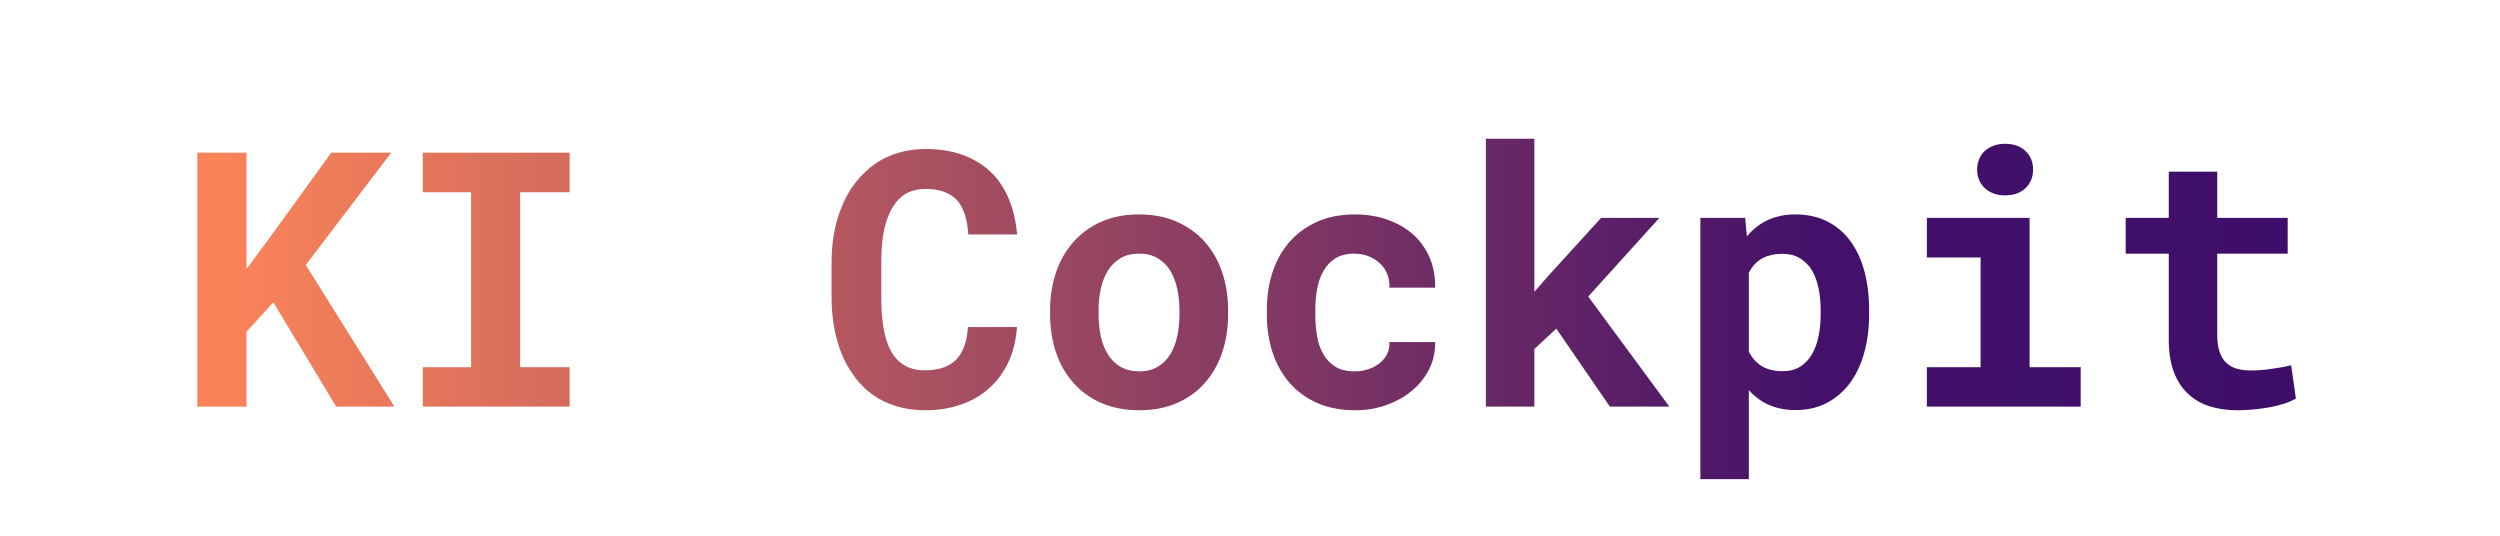 <?xml version="1.0" encoding="UTF-8" standalone="no"?><!-- Generator: Gravit.io --><svg xmlns="http://www.w3.org/2000/svg" xmlns:xlink="http://www.w3.org/1999/xlink" style="isolation:isolate" viewBox="0 0 700 150" width="700pt" height="150pt"><defs><clipPath id="_clipPath_P09NMDHE1XriN3uaoEO2r8gdBkweoSt5"><rect width="700" height="150"/></clipPath></defs><g clip-path="url(#_clipPath_P09NMDHE1XriN3uaoEO2r8gdBkweoSt5)"><linearGradient id="_lgradient_0" x1="0" y1="0.5" x2="1" y2="0.5" gradientTransform="matrix(587.598,0,0,95.313,55.25,38.843)" gradientUnits="userSpaceOnUse"><stop offset="2.083%" stop-opacity="1" style="stop-color:rgb(250,131,89)"/><stop offset="77.083%" stop-opacity="1" style="stop-color:rgb(67,17,105)"/><stop offset="100%" stop-opacity="1" style="stop-color:rgb(63,14,105)"/></linearGradient><path d=" M 284.742 91.577 L 284.742 91.577 L 271.021 91.577 L 271.021 91.577 Q 270.826 94.8 269.947 97.095 L 269.947 97.095 L 269.947 97.095 Q 269.068 99.39 267.555 100.854 L 267.555 100.854 L 267.555 100.854 Q 266.041 102.319 263.893 103.003 L 263.893 103.003 L 263.893 103.003 Q 261.744 103.687 259.059 103.687 L 259.059 103.687 L 259.059 103.687 Q 257.057 103.687 255.421 103.223 L 255.421 103.223 L 255.421 103.223 Q 253.785 102.759 252.467 101.782 L 252.467 101.782 L 252.467 101.782 Q 251.246 100.903 250.294 99.585 L 250.294 99.585 L 250.294 99.585 Q 249.342 98.267 248.658 96.558 L 248.658 96.558 L 248.658 96.558 Q 247.682 94.067 247.218 90.723 L 247.218 90.723 L 247.218 90.723 Q 246.754 87.378 246.754 83.13 L 246.754 83.13 L 246.754 73.462 L 246.754 73.462 Q 246.754 70.337 247.047 67.627 L 247.047 67.627 L 247.047 67.627 Q 247.34 64.917 247.975 62.671 L 247.975 62.671 L 247.975 62.671 Q 248.805 59.79 250.196 57.617 L 250.196 57.617 L 250.196 57.617 Q 251.588 55.444 253.59 54.272 L 253.59 54.272 L 253.59 54.272 Q 254.762 53.589 256.153 53.247 L 256.153 53.247 L 256.153 53.247 Q 257.545 52.905 259.156 52.905 L 259.156 52.905 L 259.156 52.905 Q 262.184 52.905 264.356 53.711 L 264.356 53.711 L 264.356 53.711 Q 266.529 54.517 267.994 56.079 L 267.994 56.079 L 267.994 56.079 Q 269.41 57.69 270.167 60.083 L 270.167 60.083 L 270.167 60.083 Q 270.924 62.476 271.119 65.649 L 271.119 65.649 L 284.791 65.649 L 284.791 65.649 Q 284.303 60.083 282.447 55.64 L 282.447 55.64 L 282.447 55.64 Q 280.592 51.196 277.369 48.12 L 277.369 48.12 L 277.369 48.12 Q 274.146 45.044 269.581 43.384 L 269.581 43.384 L 269.581 43.384 Q 265.016 41.724 259.156 41.724 L 259.156 41.724 L 259.156 41.724 Q 255.201 41.724 251.759 42.725 L 251.759 42.725 L 251.759 42.725 Q 248.316 43.726 245.436 45.581 L 245.436 45.581 L 245.436 45.581 Q 242.213 47.778 239.674 50.952 L 239.674 50.952 L 239.674 50.952 Q 237.135 54.126 235.572 58.179 L 235.572 58.179 L 235.572 58.179 Q 234.205 61.499 233.521 65.381 L 233.521 65.381 L 233.521 65.381 Q 232.838 69.263 232.838 73.56 L 232.838 73.56 L 232.838 83.13 L 232.838 83.13 Q 232.838 87.72 233.595 91.821 L 233.595 91.821 L 233.595 91.821 Q 234.352 95.923 235.768 99.341 L 235.768 99.341 L 235.768 99.341 Q 237.232 102.759 239.356 105.591 L 239.356 105.591 L 239.356 105.591 Q 241.48 108.423 244.215 110.425 L 244.215 110.425 L 244.215 110.425 Q 247.193 112.573 250.929 113.721 L 250.929 113.721 L 250.929 113.721 Q 254.664 114.868 259.059 114.868 L 259.059 114.868 L 259.059 114.868 Q 264.625 114.868 269.215 113.232 L 269.215 113.232 L 269.215 113.232 Q 273.805 111.597 277.125 108.569 L 277.125 108.569 L 277.125 108.569 Q 280.445 105.542 282.423 101.245 L 282.423 101.245 L 282.423 101.245 Q 284.4 96.948 284.742 91.577 Z  M 294.02 86.938 L 294.02 86.938 L 294.02 87.964 L 294.02 87.964 Q 294.02 93.774 295.68 98.682 L 295.68 98.682 L 295.68 98.682 Q 297.34 103.589 300.563 107.202 L 300.563 107.202 L 300.563 107.202 Q 303.736 110.815 308.399 112.842 L 308.399 112.842 L 308.399 112.842 Q 313.063 114.868 319.02 114.868 L 319.02 114.868 L 319.02 114.868 Q 324.928 114.868 329.566 112.842 L 329.566 112.842 L 329.566 112.842 Q 334.205 110.815 337.379 107.202 L 337.379 107.202 L 337.379 107.202 Q 340.553 103.589 342.213 98.682 L 342.213 98.682 L 342.213 98.682 Q 343.873 93.774 343.873 87.964 L 343.873 87.964 L 343.873 86.938 L 343.873 86.938 Q 343.873 81.177 342.213 76.27 L 342.213 76.27 L 342.213 76.27 Q 340.553 71.362 337.379 67.749 L 337.379 67.749 L 337.379 67.749 Q 334.156 64.136 329.518 62.085 L 329.518 62.085 L 329.518 62.085 Q 324.879 60.034 318.922 60.034 L 318.922 60.034 L 318.922 60.034 Q 312.965 60.034 308.351 62.085 L 308.351 62.085 L 308.351 62.085 Q 303.736 64.136 300.563 67.749 L 300.563 67.749 L 300.563 67.749 Q 297.34 71.362 295.68 76.27 L 295.68 76.27 L 295.68 76.27 Q 294.02 81.177 294.02 86.938 Z  M 307.594 87.964 L 307.594 87.964 L 307.594 86.938 L 307.594 86.938 Q 307.594 83.716 308.229 80.835 L 308.229 80.835 L 308.229 80.835 Q 308.863 77.954 310.23 75.757 L 310.23 75.757 L 310.23 75.757 Q 311.598 73.56 313.746 72.29 L 313.746 72.29 L 313.746 72.29 Q 315.895 71.021 318.922 71.021 L 318.922 71.021 L 318.922 71.021 Q 321.998 71.021 324.146 72.29 L 324.146 72.29 L 324.146 72.29 Q 326.295 73.56 327.662 75.757 L 327.662 75.757 L 327.662 75.757 Q 328.98 77.954 329.615 80.835 L 329.615 80.835 L 329.615 80.835 Q 330.25 83.716 330.25 86.938 L 330.25 86.938 L 330.25 87.964 L 330.25 87.964 Q 330.25 91.284 329.615 94.189 L 329.615 94.189 L 329.615 94.189 Q 328.98 97.095 327.662 99.243 L 327.662 99.243 L 327.662 99.243 Q 326.295 101.44 324.146 102.71 L 324.146 102.71 L 324.146 102.71 Q 321.998 103.979 319.02 103.979 L 319.02 103.979 L 319.02 103.979 Q 315.943 103.979 313.771 102.71 L 313.771 102.71 L 313.771 102.71 Q 311.598 101.44 310.23 99.243 L 310.23 99.243 L 310.23 99.243 Q 308.863 97.095 308.229 94.189 L 308.229 94.189 L 308.229 94.189 Q 307.594 91.284 307.594 87.964 Z  M 379.273 103.979 L 379.273 103.979 L 379.273 103.979 Q 376.002 103.979 373.878 102.661 L 373.878 102.661 L 373.878 102.661 Q 371.754 101.343 370.533 99.146 L 370.533 99.146 L 370.533 99.146 Q 369.264 96.997 368.775 94.141 L 368.775 94.141 L 368.775 94.141 Q 368.287 91.284 368.287 88.208 L 368.287 88.208 L 368.287 86.743 L 368.287 86.743 Q 368.287 83.716 368.8 80.884 L 368.8 80.884 L 368.8 80.884 Q 369.313 78.052 370.582 75.854 L 370.582 75.854 L 370.582 75.854 Q 371.803 73.657 373.902 72.339 L 373.902 72.339 L 373.902 72.339 Q 376.002 71.021 379.225 71.021 L 379.225 71.021 L 379.225 71.021 Q 381.422 71.021 383.277 71.777 L 383.277 71.777 L 383.277 71.777 Q 385.133 72.534 386.451 73.804 L 386.451 73.804 L 386.451 73.804 Q 387.77 75.073 388.453 76.831 L 388.453 76.831 L 388.453 76.831 Q 389.137 78.589 389.039 80.542 L 389.039 80.542 L 401.832 80.542 L 401.832 80.542 Q 401.93 75.854 400.27 72.07 L 400.27 72.07 L 400.27 72.07 Q 398.609 68.286 395.631 65.601 L 395.631 65.601 L 395.631 65.601 Q 392.604 62.964 388.453 61.499 L 388.453 61.499 L 388.453 61.499 Q 384.303 60.034 379.42 60.034 L 379.42 60.034 L 379.42 60.034 Q 373.316 60.034 368.702 62.134 L 368.702 62.134 L 368.702 62.134 Q 364.088 64.233 360.963 67.847 L 360.963 67.847 L 360.963 67.847 Q 357.838 71.46 356.275 76.318 L 356.275 76.318 L 356.275 76.318 Q 354.713 81.177 354.713 86.743 L 354.713 86.743 L 354.713 88.208 L 354.713 88.208 Q 354.713 93.774 356.3 98.633 L 356.3 98.633 L 356.3 98.633 Q 357.887 103.491 361.012 107.104 L 361.012 107.104 L 361.012 107.104 Q 364.088 110.718 368.727 112.793 L 368.727 112.793 L 368.727 112.793 Q 373.365 114.868 379.518 114.868 L 379.518 114.868 L 379.518 114.868 Q 384.059 114.868 388.136 113.428 L 388.136 113.428 L 388.136 113.428 Q 392.213 111.987 395.289 109.448 L 395.289 109.448 L 395.289 109.448 Q 398.365 106.909 400.147 103.394 L 400.147 103.394 L 400.147 103.394 Q 401.93 99.878 401.832 95.776 L 401.832 95.776 L 389.039 95.776 L 389.039 95.776 Q 389.137 97.632 388.38 99.146 L 388.38 99.146 L 388.38 99.146 Q 387.623 100.659 386.256 101.733 L 386.256 101.733 L 386.256 101.733 Q 384.889 102.808 383.082 103.394 L 383.082 103.394 L 383.082 103.394 Q 381.275 103.979 379.273 103.979 Z  M 429.615 97.729 L 435.768 92.017 L 450.758 113.843 L 467.408 113.843 L 444.703 83.032 L 464.625 61.011 L 448.316 61.011 L 433.717 77.026 L 429.615 81.714 L 429.615 38.843 L 416.041 38.843 L 416.041 113.843 L 429.615 113.843 L 429.615 97.729 L 429.615 97.729 Z  M 476.1 61.011 L 476.1 134.155 L 489.674 134.155 L 489.674 109.253 L 489.674 109.253 Q 490.602 110.278 491.627 111.108 L 491.627 111.108 L 491.627 111.108 Q 492.652 111.938 493.775 112.622 L 493.775 112.622 L 493.775 112.622 Q 495.68 113.696 497.901 114.258 L 497.901 114.258 L 497.901 114.258 Q 500.123 114.819 502.76 114.819 L 502.76 114.819 L 502.76 114.819 Q 507.74 114.819 511.598 112.769 L 511.598 112.769 L 511.598 112.769 Q 515.455 110.718 518.092 107.104 L 518.092 107.104 L 518.092 107.104 Q 520.68 103.54 522.022 98.608 L 522.022 98.608 L 522.022 98.608 Q 523.365 93.677 523.365 87.915 L 523.365 87.915 L 523.365 86.89 L 523.365 86.89 Q 523.365 80.884 522.022 75.928 L 522.022 75.928 L 522.022 75.928 Q 520.68 70.972 518.043 67.407 L 518.043 67.407 L 518.043 67.407 Q 515.406 63.892 511.549 61.963 L 511.549 61.963 L 511.549 61.963 Q 507.691 60.034 502.662 60.034 L 502.662 60.034 L 502.662 60.034 Q 500.221 60.034 498.097 60.547 L 498.097 60.547 L 498.097 60.547 Q 495.973 61.06 494.215 61.987 L 494.215 61.987 L 494.215 61.987 Q 492.75 62.769 491.48 63.818 L 491.48 63.818 L 491.48 63.818 Q 490.211 64.868 489.137 66.187 L 489.137 66.187 L 488.648 61.011 L 476.1 61.011 L 476.1 61.011 Z  M 509.791 86.89 L 509.791 86.89 L 509.791 87.915 L 509.791 87.915 Q 509.791 91.187 509.205 94.092 L 509.205 94.092 L 509.205 94.092 Q 508.619 96.997 507.35 99.194 L 507.35 99.194 L 507.35 99.194 Q 506.08 101.392 504.054 102.661 L 504.054 102.661 L 504.054 102.661 Q 502.027 103.931 499.146 103.931 L 499.146 103.931 L 499.146 103.931 Q 497.34 103.931 495.875 103.564 L 495.875 103.564 L 495.875 103.564 Q 494.41 103.198 493.287 102.515 L 493.287 102.515 L 493.287 102.515 Q 492.115 101.782 491.212 100.757 L 491.212 100.757 L 491.212 100.757 Q 490.309 99.731 489.674 98.462 L 489.674 98.462 L 489.674 76.392 L 489.674 76.392 Q 490.357 75.024 491.31 73.999 L 491.31 73.999 L 491.31 73.999 Q 492.262 72.974 493.531 72.29 L 493.531 72.29 L 493.531 72.29 Q 494.654 71.704 496.021 71.387 L 496.021 71.387 L 496.021 71.387 Q 497.389 71.069 499.049 71.069 L 499.049 71.069 L 499.049 71.069 Q 501.93 71.069 503.956 72.29 L 503.956 72.29 L 503.956 72.29 Q 505.982 73.511 507.301 75.61 L 507.301 75.61 L 507.301 75.61 Q 508.57 77.759 509.181 80.664 L 509.181 80.664 L 509.181 80.664 Q 509.791 83.569 509.791 86.89 Z  M 568.287 61.011 L 539.527 61.011 L 539.527 72.095 L 554.566 72.095 L 554.566 102.808 L 539.527 102.808 L 539.527 113.843 L 582.594 113.843 L 582.594 102.808 L 568.287 102.808 L 568.287 61.011 L 568.287 61.011 Z  M 553.59 47.485 L 553.59 47.485 L 553.59 47.485 Q 553.59 49.048 554.151 50.391 L 554.151 50.391 L 554.151 50.391 Q 554.713 51.733 555.738 52.661 L 555.738 52.661 L 555.738 52.661 Q 556.764 53.638 558.204 54.175 L 558.204 54.175 L 558.204 54.175 Q 559.645 54.712 561.402 54.712 L 561.402 54.712 L 561.402 54.712 Q 565.016 54.712 567.14 52.686 L 567.14 52.686 L 567.14 52.686 Q 569.264 50.659 569.264 47.485 L 569.264 47.485 L 569.264 47.485 Q 569.264 44.312 567.14 42.285 L 567.14 42.285 L 567.14 42.285 Q 565.016 40.259 561.402 40.259 L 561.402 40.259 L 561.402 40.259 Q 559.645 40.259 558.204 40.796 L 558.204 40.796 L 558.204 40.796 Q 556.764 41.333 555.738 42.261 L 555.738 42.261 L 555.738 42.261 Q 554.713 43.237 554.151 44.58 L 554.151 44.58 L 554.151 44.58 Q 553.59 45.923 553.59 47.485 Z  M 620.826 61.011 L 620.826 48.071 L 607.252 48.071 L 607.252 61.011 L 595.191 61.011 L 595.191 71.021 L 607.252 71.021 L 607.252 95.044 L 607.252 95.044 Q 607.252 100.269 608.619 104.004 L 608.619 104.004 L 608.619 104.004 Q 609.986 107.739 612.525 110.132 L 612.525 110.132 L 612.525 110.132 Q 615.016 112.573 618.556 113.721 L 618.556 113.721 L 618.556 113.721 Q 622.096 114.868 626.441 114.868 L 626.441 114.868 L 626.441 114.868 Q 628.688 114.868 631.007 114.648 L 631.007 114.648 L 631.007 114.648 Q 633.326 114.429 635.475 114.038 L 635.475 114.038 L 635.475 114.038 Q 637.623 113.647 639.527 113.037 L 639.527 113.037 L 639.527 113.037 Q 641.432 112.427 642.848 111.597 L 642.848 111.597 L 641.529 102.271 L 641.529 102.271 Q 640.602 102.515 639.308 102.759 L 639.308 102.759 L 639.308 102.759 Q 638.014 103.003 636.549 103.198 L 636.549 103.198 L 636.549 103.198 Q 635.035 103.442 633.399 103.589 L 633.399 103.589 L 633.399 103.589 Q 631.764 103.735 630.201 103.735 L 630.201 103.735 L 630.201 103.735 Q 628.053 103.735 626.319 103.247 L 626.319 103.247 L 626.319 103.247 Q 624.586 102.759 623.365 101.587 L 623.365 101.587 L 623.365 101.587 Q 622.145 100.464 621.485 98.535 L 621.485 98.535 L 621.485 98.535 Q 620.826 96.606 620.826 93.726 L 620.826 93.726 L 620.826 71.021 L 640.553 71.021 L 640.553 61.011 L 620.826 61.011 L 620.826 61.011 Z  M 69.02 92.896 L 76.539 84.644 L 94.117 113.843 L 110.426 113.843 L 85.621 74.194 L 109.547 42.749 L 92.75 42.749 L 75.465 66.626 L 69.02 75.317 L 69.02 42.749 L 55.25 42.749 L 55.25 113.843 L 69.02 113.843 L 69.02 92.896 L 69.02 92.896 Z  M 159.498 42.749 L 118.385 42.749 L 118.385 53.833 L 131.91 53.833 L 131.91 102.808 L 118.385 102.808 L 118.385 113.843 L 159.498 113.843 L 159.498 102.808 L 145.631 102.808 L 145.631 53.833 L 159.498 53.833 L 159.498 42.749 L 159.498 42.749 Z " fill="url(#_lgradient_0)"/></g></svg>
